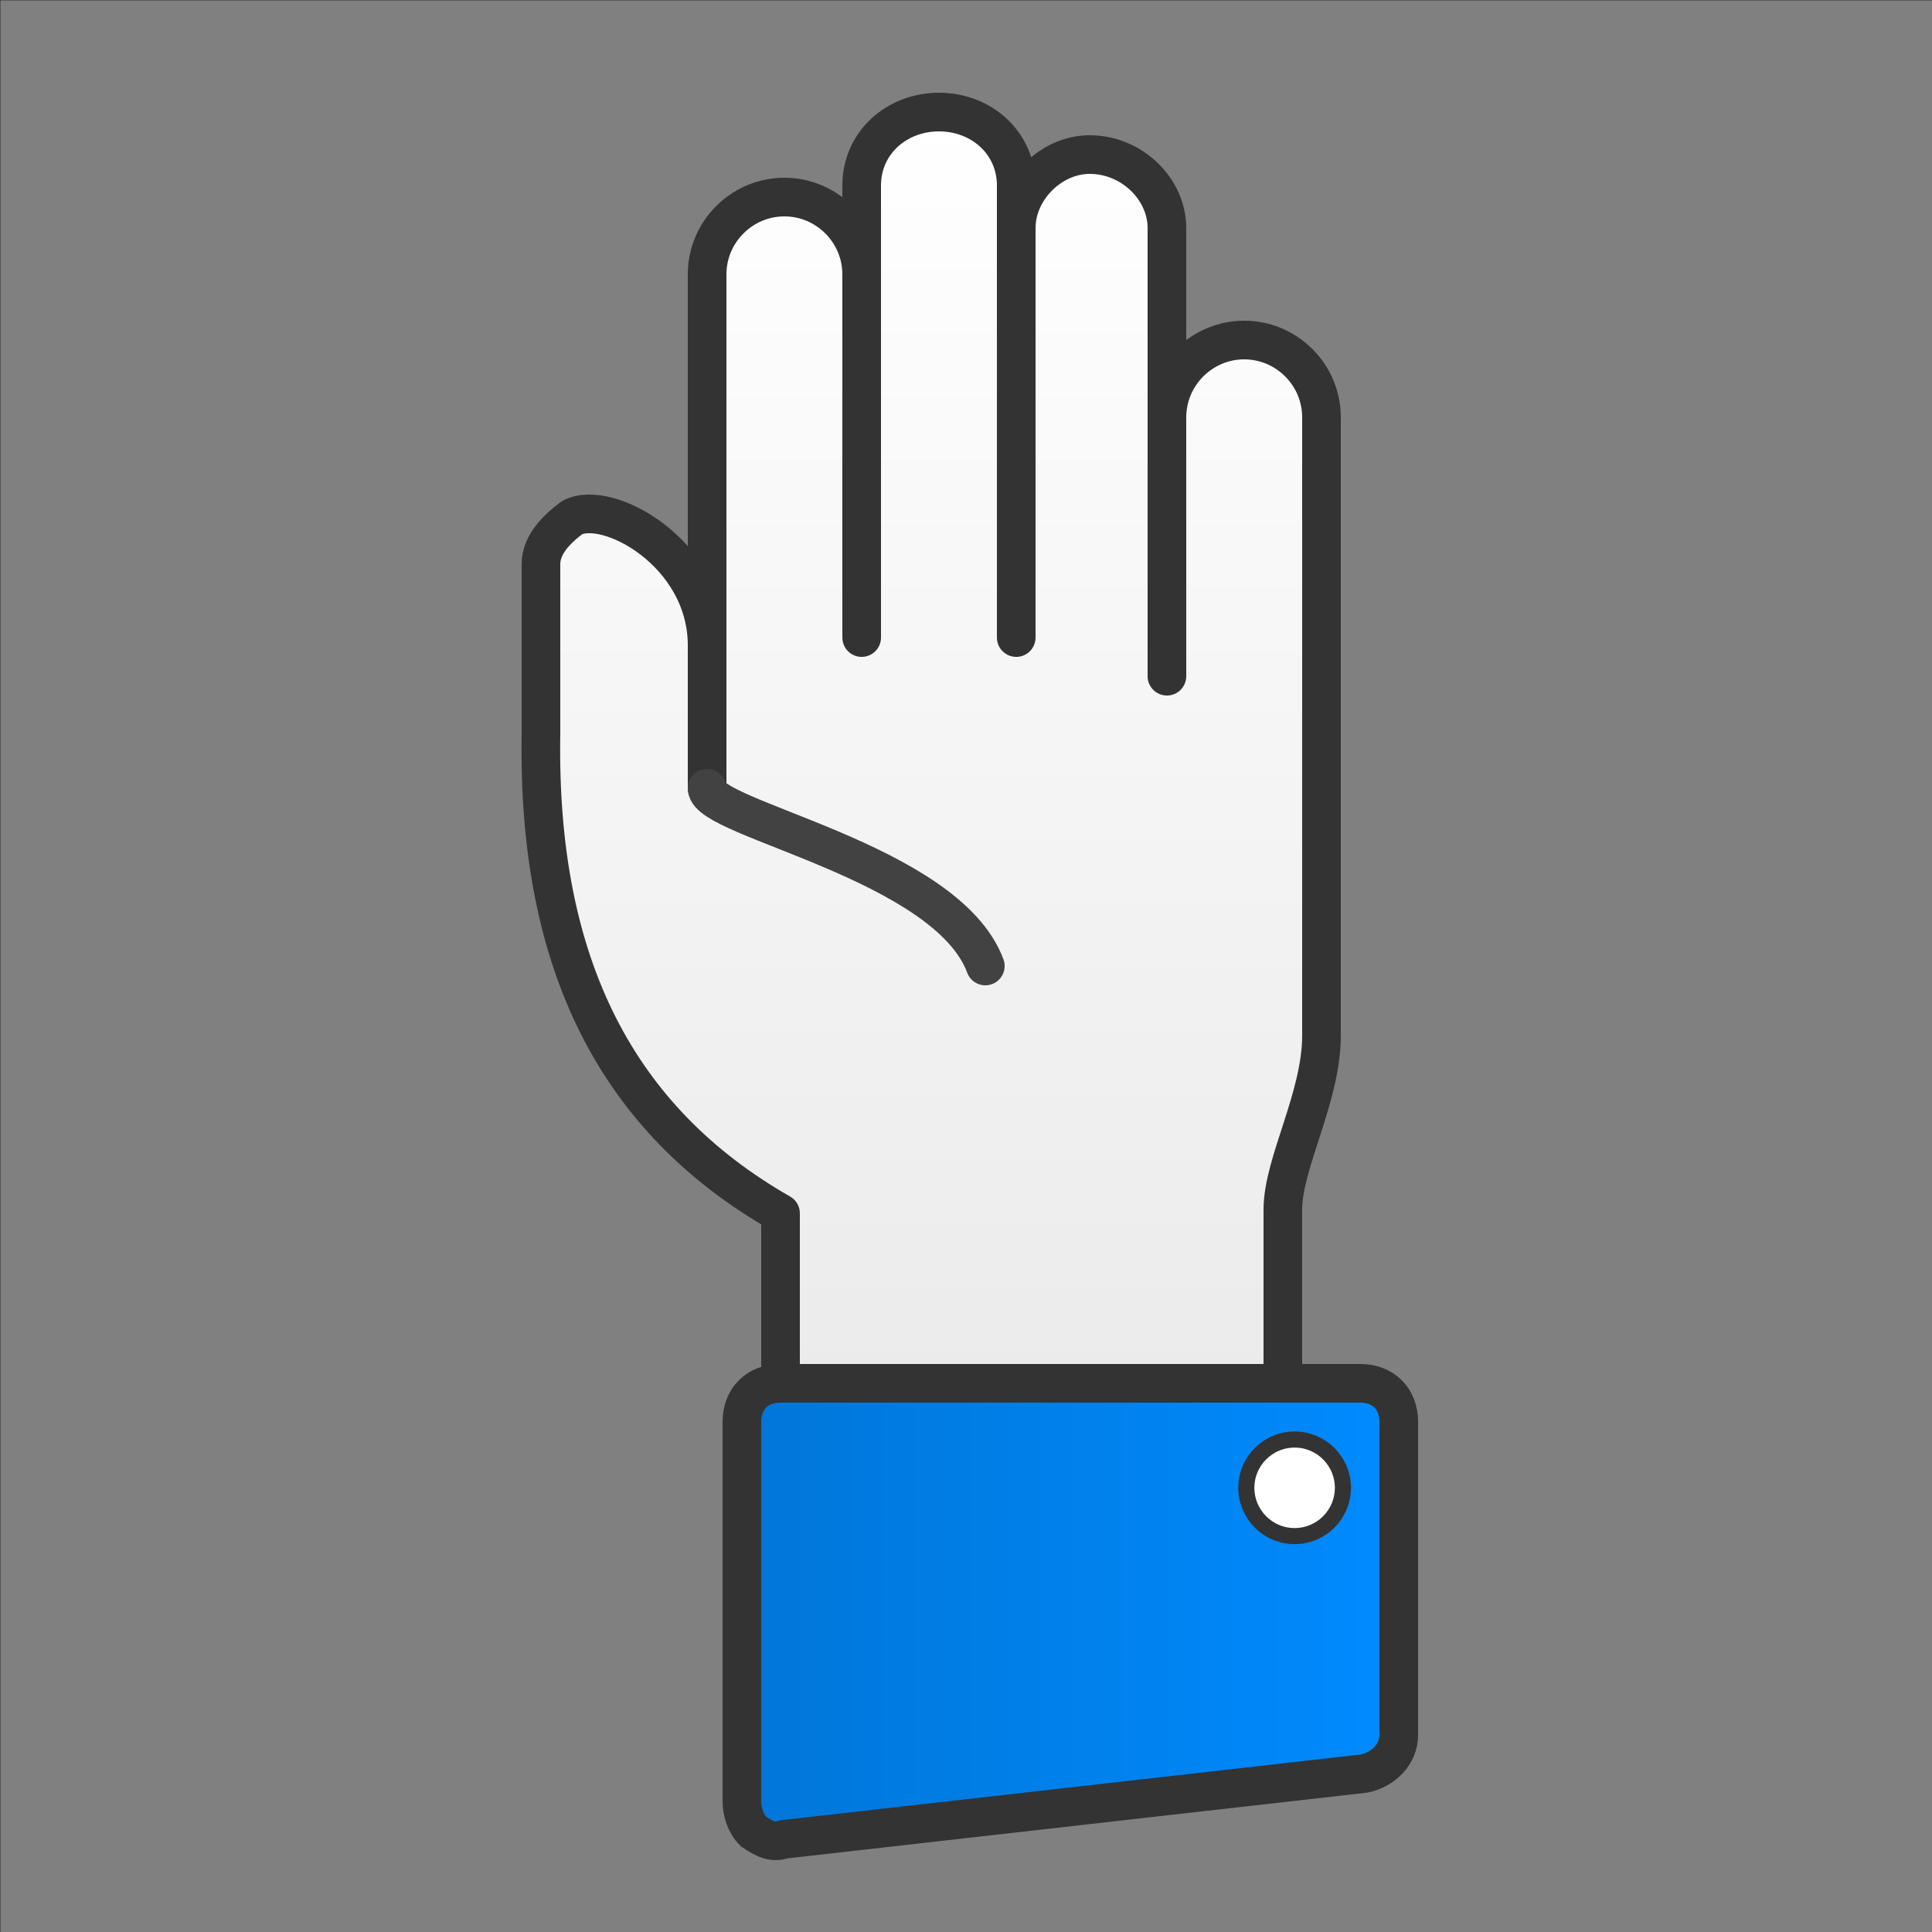 <?xml version="1.0" encoding="UTF-8"?>
<!DOCTYPE svg PUBLIC "-//W3C//DTD SVG 1.1//EN" "http://www.w3.org/Graphics/SVG/1.1/DTD/svg11.dtd">
<!-- Creator: CorelDRAW X6 -->
<svg xmlns="http://www.w3.org/2000/svg" xml:space="preserve" width="100%" height="100%" version="1.1" style="shape-rendering:geometricPrecision; text-rendering:geometricPrecision; image-rendering:optimizeQuality; fill-rule:evenodd; clip-rule:evenodd"
viewBox="0 0 500 500"
 xmlns:xlink="http://www.w3.org/1999/xlink">
 <rect x="0" y="0" width="500" height="500" fill="#808080" stroke="none"/>
 <defs>
  <style type="text/css">
   <![CDATA[
    .str4 {stroke:#2B2A29;stroke-width:0.1}
    .str3 {stroke:#333333;stroke-width:5}
    .str1 {stroke:#434242;stroke-width:10;stroke-linecap:round}
    .str2 {stroke:#333333;stroke-width:10}
    .str0 {stroke:#333333;stroke-width:10;stroke-linecap:round;stroke-linejoin:round}
    .fil1 {fill:none}
    .fil3 {fill:white}
    .fil2 {fill:url(#id0)}
    .fil0 {fill:url(#id1)}
   ]]>
  </style>
  <linearGradient id="id0" gradientUnits="userSpaceOnUse" x1="192.003" y1="412.589" x2="363.017" y2="412.589">
   <stop offset="0" style="stop-color:#0076D8"/>
   <stop offset="1" style="stop-color:#008BFF"/>
  </linearGradient>
  <linearGradient id="id1" gradientUnits="userSpaceOnUse" x1="240.576" y1="28.558" x2="240.576" y2="357.616">
   <stop offset="0" style="stop-color:white"/>
   <stop offset="1" style="stop-color:#EBEBEB"/>
  </linearGradient>
 </defs>
 <g id="Layer_x0020_1">
  <path class="fil0 str0" d="M302 175l0 -67c0,-11 9,-20 20,-20 11,0 20,9 20,20l0 160c0,16 -10,33 -10,45l0 45 -130 0 0 0 0 -44c-42,-24 -63,-64 -62,-124l0 -44c0,-5 4,-9 8,-12 9,-5 35,9 35,33l0 37 0 -133c0,-11 9,-20 20,-20 11,0 20,9 20,20l0 94 0 0 0 -117c0,-11 9,-19 20,-19 11,0 20,8 20,19l0 117 0 0 0 -106c0,-10 9,-19 19,-19 11,0 20,9 20,19l0 116 0 0z"/>
  <path class="fil1 str1" d="M183 204c0,8 62,19 72,46"/>
  <path class="fil2 str2" d="M192 368l0 98c0,3 1,6 3,8 3,2 5,3 8,2l150 -17c5,-1 9,-5 9,-10l0 -81c0,-6 -4,-10 -10,-10l-150 0c-6,0 -10,4 -10,10z"/>
  <circle class="fil3 str3" transform="matrix(2.20687E-014 -0.833 0.833 2.20687E-014 335.047 385.047)" r="15"/>
  <rect class="fil1 str4" transform="matrix(2.64845E-014 -1 1 2.64845E-014 0.05 500.048)" width="500" height="500"/>
 </g>
</svg>
